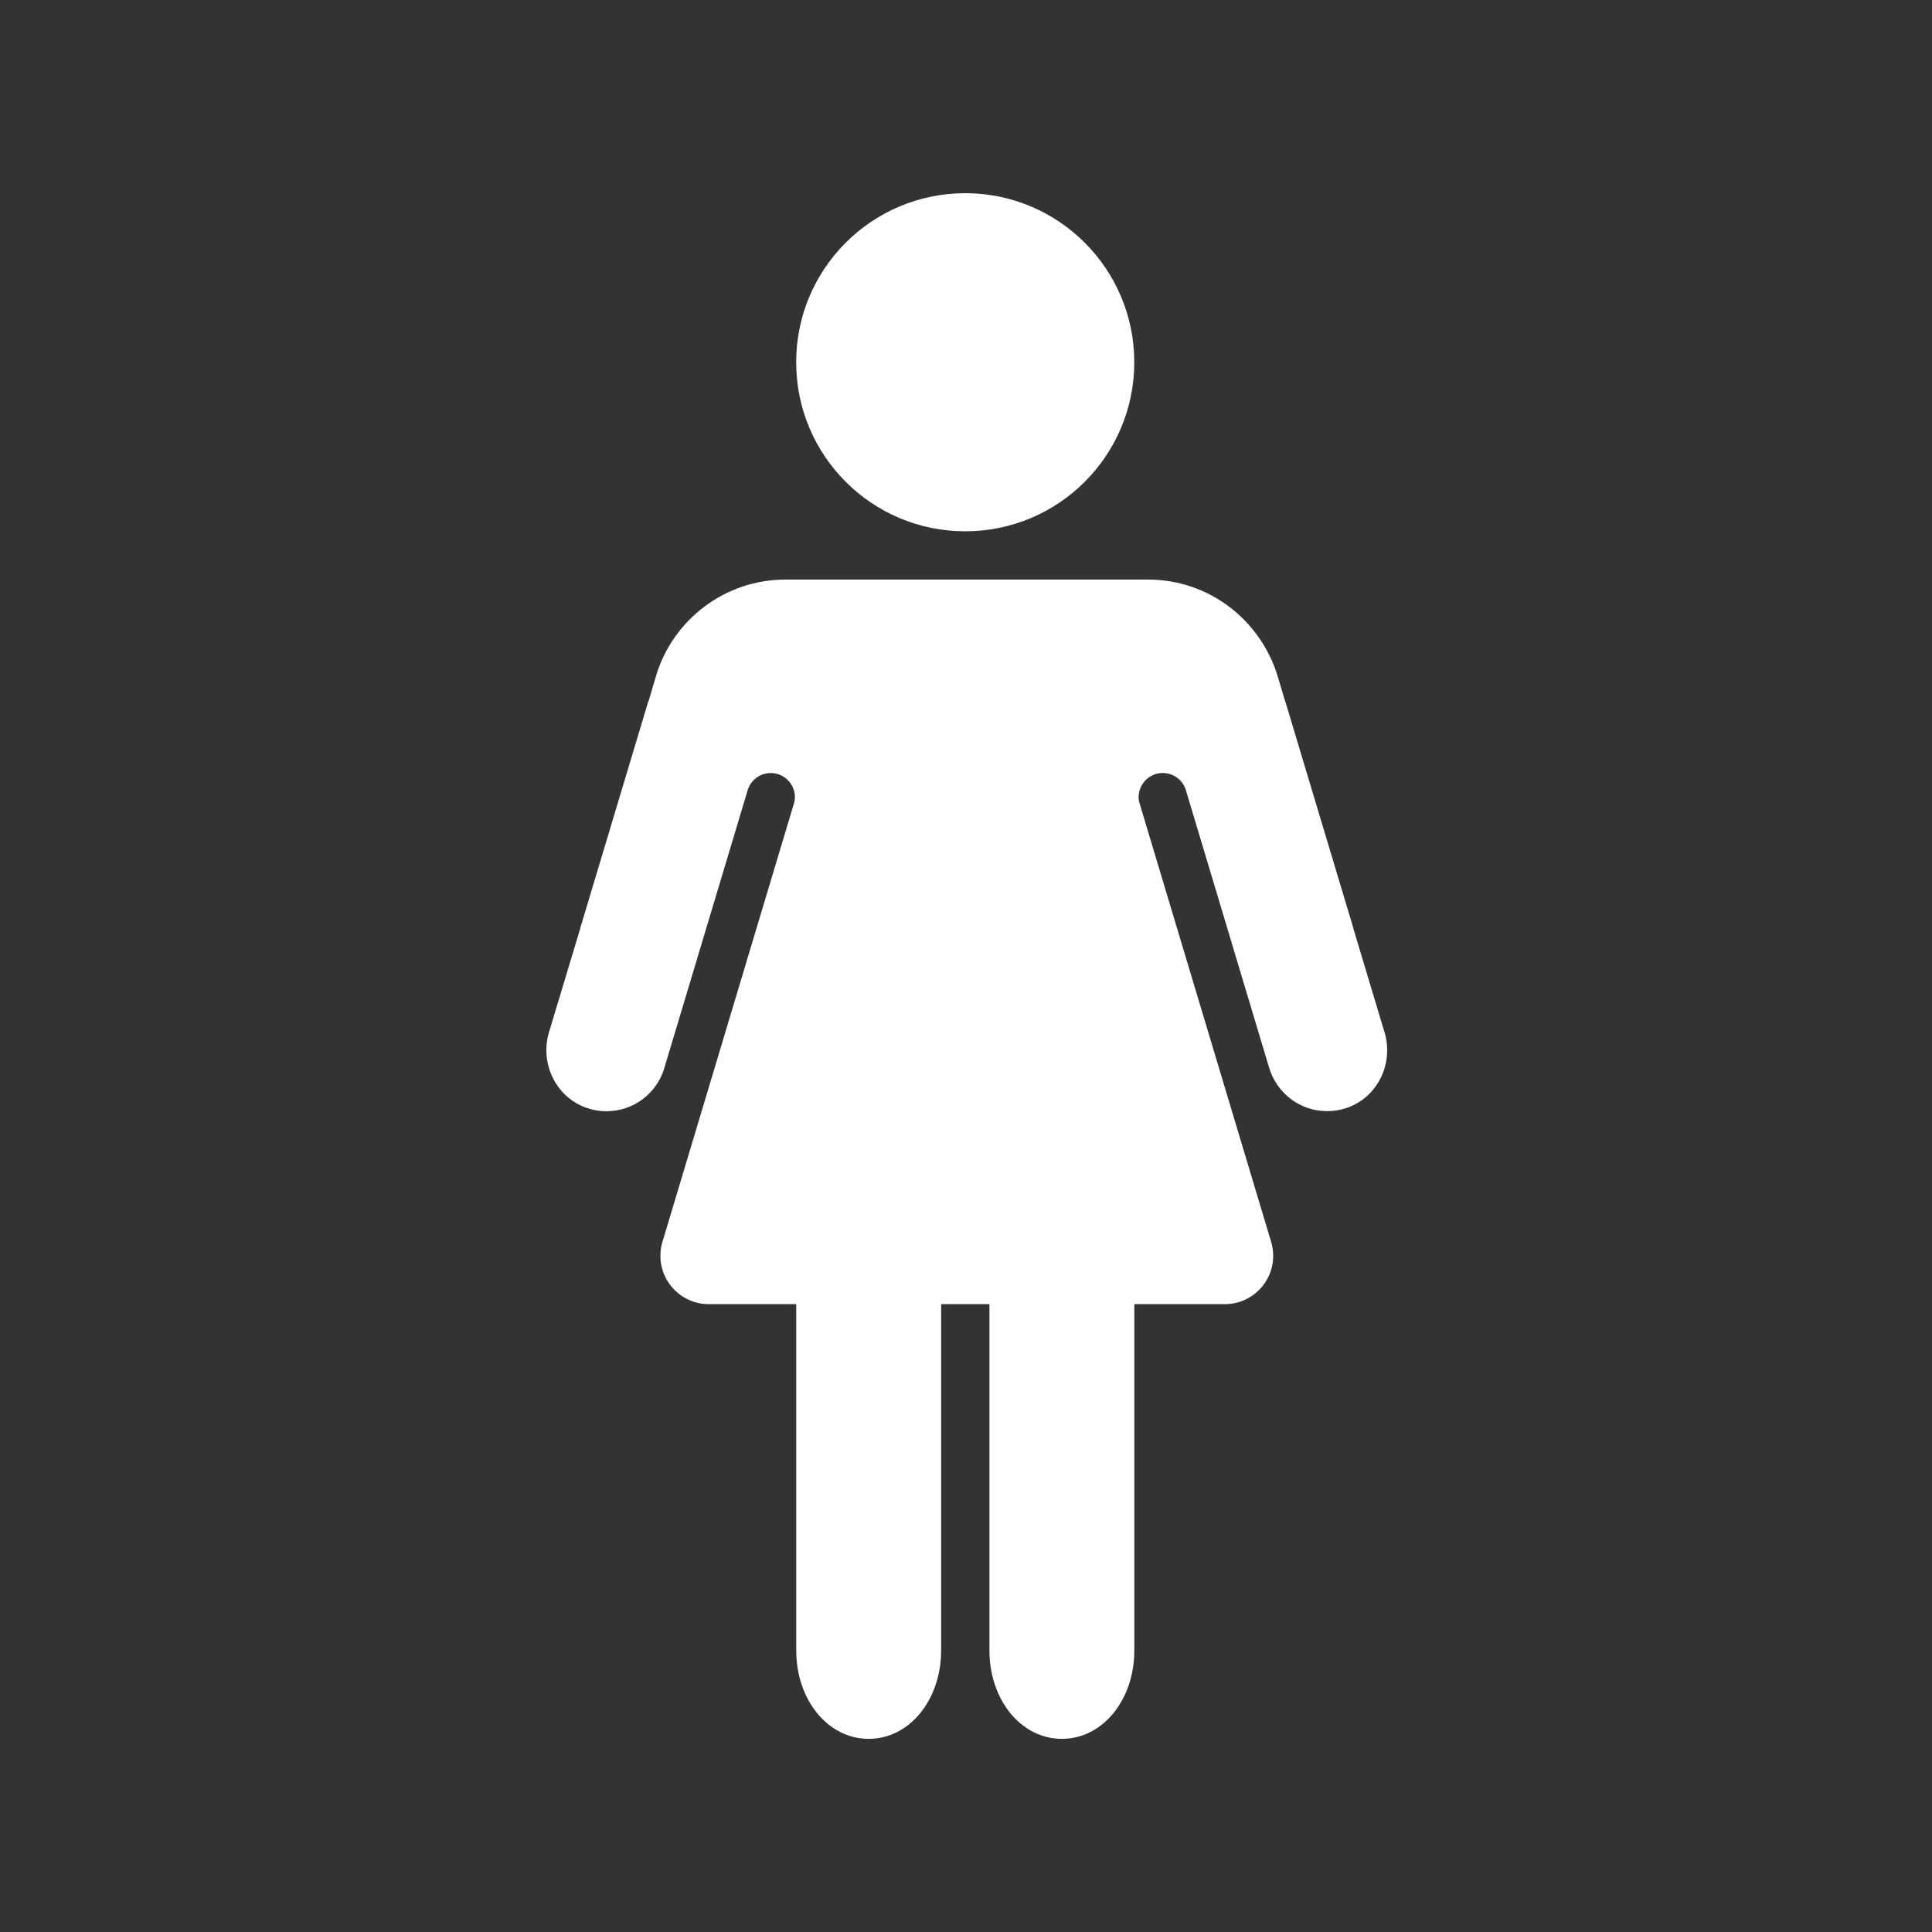 <!-- Generated by IcoMoon.io -->
<svg version="1.1" xmlns="http://www.w3.org/2000/svg" width="40" height="40" viewBox="0 0 40 40">
<rect x="0" y="0" width="40" height="40" fill="#333333" stroke="none"/>
<title>io-woman</title>
<path fill="#fff" d="M23.484 7.5c0 1.933-1.567 3.5-3.5 3.5s-3.5-1.567-3.5-3.5c0-1.933 1.567-3.5 3.5-3.5s3.5 1.567 3.5 3.5z"></path>
<path fill="#fff" d="M28.664 21.369l-0.646-2.151s0-0.004 0-0.007l-1.404-4.679h-0.003l-0.157-0.528c-0.356-1.169-1.424-2.005-2.687-2.005h-7.5c-0 0-0.001 0-0.001 0-1.263 0-2.332 0.836-2.681 1.985l-0.005 0.020-0.157 0.528h-0.004l-1.404 4.679s0 0.004 0 0.007l-0.648 2.151c-0.195 0.649 0.144 1.354 0.786 1.571 0.12 0.042 0.259 0.067 0.403 0.067 0.562 0 1.038-0.371 1.195-0.882l0.002-0.009 1.734-5.78c0.071-0.195 0.255-0.331 0.471-0.331 0.274 0 0.497 0.221 0.5 0.495v0c-0 0.036-0.004 0.070-0.011 0.104l0.001-0.003-2.733 9.112c-0.027 0.086-0.042 0.185-0.042 0.288 0 0.552 0.448 1 1 1h1.812v7.168c0 1.029 0.658 1.832 1.5 1.832s1.5-0.803 1.5-1.832v-7.168h1v7.168c0 1.029 0.658 1.832 1.5 1.832s1.5-0.803 1.5-1.832v-7.168h1.875c0 0 0 0 0 0 0.552 0 1-0.448 1-1 0-0.103-0.015-0.201-0.044-0.295l0.002 0.007-2.734-9.113c-0.006-0.029-0.010-0.062-0.010-0.096 0-0.001 0-0.002 0-0.003v0c0.002-0.275 0.225-0.497 0.5-0.497 0.216 0 0.4 0.137 0.47 0.329l0.001 0.003 0.136 0.452 1.598 5.328c0.16 0.518 0.635 0.889 1.197 0.889 0.144 0 0.283-0.024 0.412-0.069l-0.009 0.003c0.642-0.215 0.981-0.919 0.786-1.569z"></path>
</svg>
